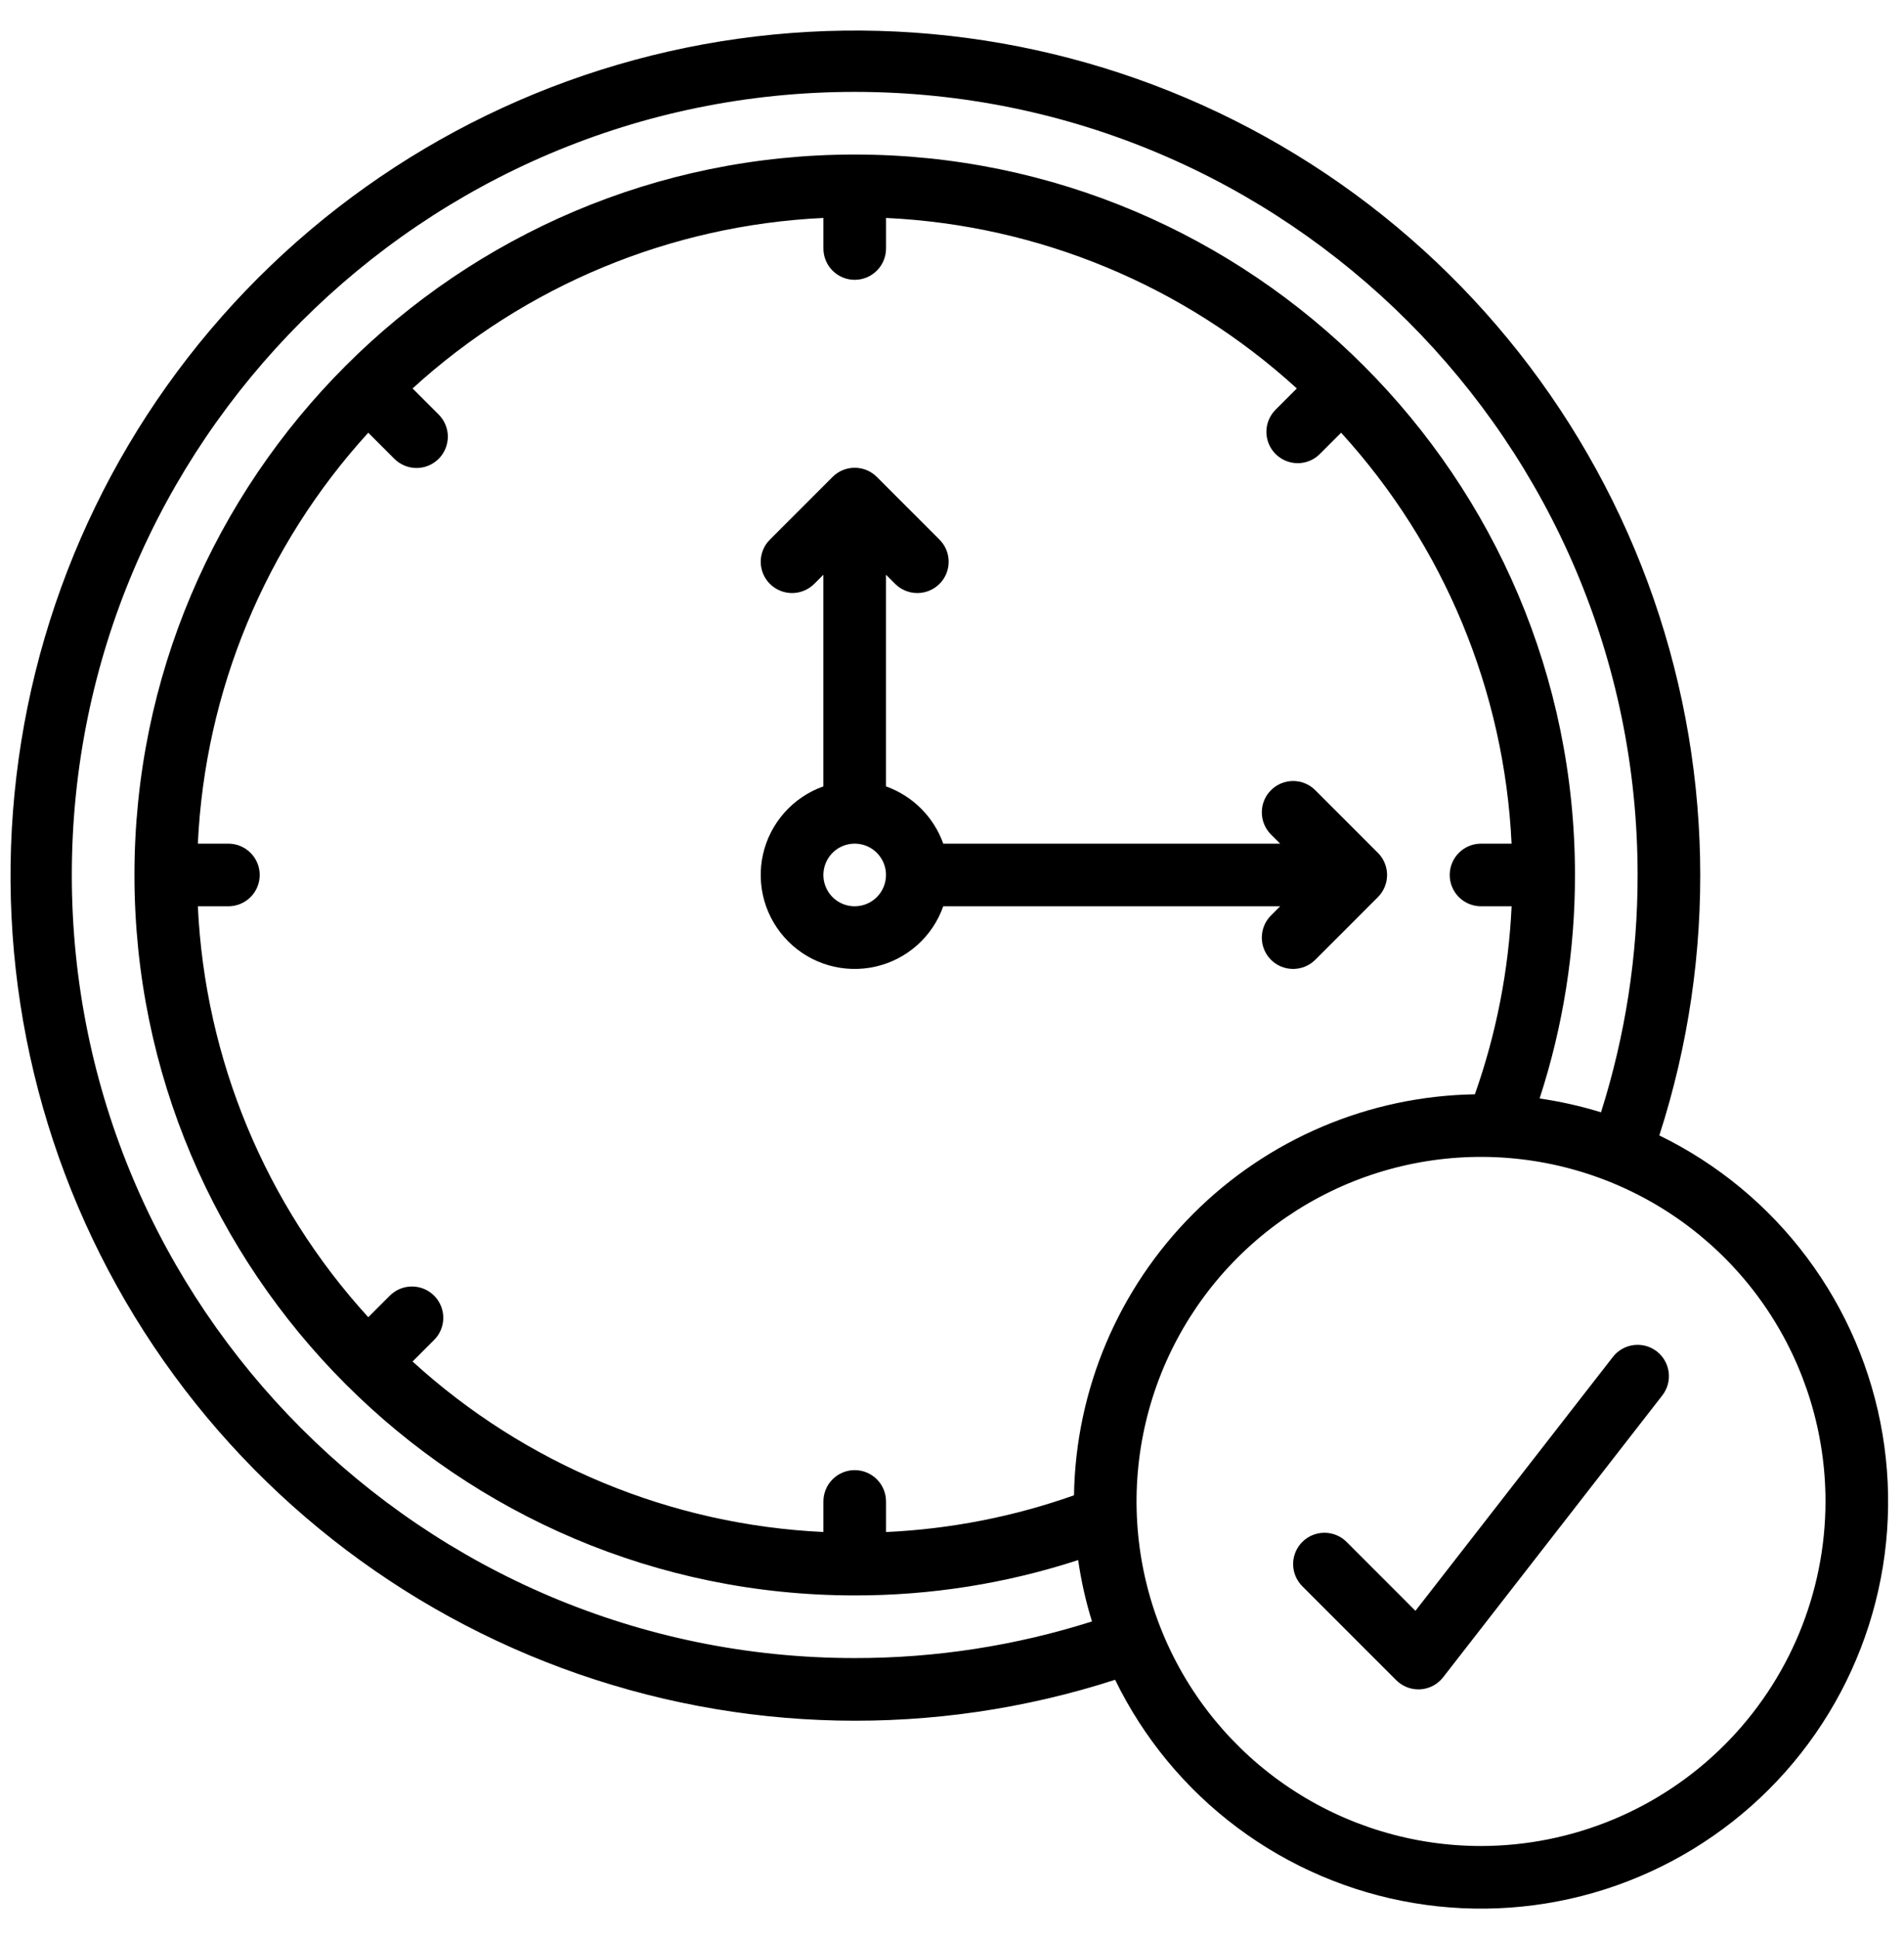 <svg width="57" height="58" viewBox="0 0 57 58" fill="none" xmlns="http://www.w3.org/2000/svg">
<path d="M38.324 27.125L38.049 27.4C37.873 27.575 37.775 27.814 37.775 28.062C37.775 28.311 37.873 28.55 38.049 28.726C38.225 28.901 38.463 29 38.712 29C38.961 29 39.199 28.901 39.375 28.726L41.25 26.851C41.337 26.763 41.406 26.66 41.453 26.546C41.5 26.433 41.525 26.311 41.525 26.188C41.525 26.064 41.5 25.942 41.453 25.829C41.406 25.715 41.337 25.612 41.25 25.525L39.375 23.65C39.199 23.474 38.961 23.375 38.712 23.375C38.463 23.375 38.225 23.474 38.049 23.65C37.873 23.825 37.775 24.064 37.775 24.312C37.775 24.561 37.873 24.8 38.049 24.976L38.324 25.25H28.238C28.098 24.855 27.871 24.497 27.574 24.2C27.278 23.904 26.919 23.677 26.524 23.536V17.201L26.799 17.476C26.975 17.651 27.213 17.75 27.462 17.75C27.711 17.75 27.949 17.651 28.125 17.476C28.301 17.3 28.4 17.061 28.4 16.812C28.4 16.564 28.301 16.325 28.125 16.15L26.25 14.275C26.163 14.188 26.06 14.118 25.946 14.071C25.832 14.024 25.71 14 25.587 14C25.464 14 25.342 14.024 25.228 14.071C25.114 14.118 25.011 14.188 24.924 14.275L23.049 16.15C22.873 16.325 22.774 16.564 22.774 16.812C22.774 17.061 22.873 17.3 23.049 17.476C23.225 17.651 23.463 17.75 23.712 17.75C23.961 17.75 24.199 17.651 24.375 17.476L24.649 17.201V23.536C24.201 23.695 23.801 23.964 23.485 24.319C23.169 24.674 22.948 25.103 22.843 25.566C22.738 26.03 22.753 26.512 22.884 26.969C23.016 27.425 23.262 27.841 23.598 28.177C23.934 28.513 24.349 28.758 24.806 28.89C25.262 29.022 25.745 29.036 26.208 28.931C26.672 28.826 27.101 28.605 27.456 28.29C27.811 27.974 28.08 27.573 28.238 27.125H38.324ZM25.587 27.125C25.402 27.125 25.22 27.07 25.066 26.967C24.912 26.864 24.792 26.718 24.721 26.546C24.65 26.375 24.631 26.186 24.668 26.005C24.704 25.823 24.793 25.656 24.924 25.525C25.055 25.393 25.222 25.304 25.404 25.268C25.586 25.232 25.774 25.25 25.946 25.321C26.117 25.392 26.264 25.512 26.366 25.667C26.47 25.821 26.524 26.002 26.524 26.188C26.524 26.436 26.425 26.674 26.25 26.85C26.074 27.026 25.836 27.125 25.587 27.125Z" fill="black"/>
<path d="M49.675 33.983C51.421 28.58 51.298 22.748 49.326 17.423C47.354 12.099 43.648 7.593 38.805 4.631C33.962 1.668 28.262 0.422 22.624 1.091C16.986 1.761 11.738 4.308 7.723 8.323C3.708 12.337 1.161 17.586 0.492 23.224C-0.178 28.862 1.068 34.561 4.031 39.404C6.993 44.248 11.499 47.954 16.823 49.926C22.147 51.897 27.98 52.021 33.383 50.275C34.233 52.021 35.488 53.538 37.043 54.7C38.599 55.862 40.409 56.636 42.324 56.957C44.239 57.278 46.203 57.137 48.052 56.545C49.901 55.953 51.582 54.928 52.955 53.556C54.328 52.183 55.353 50.502 55.945 48.652C56.537 46.803 56.678 44.839 56.357 42.924C56.036 41.009 55.262 39.199 54.1 37.644C52.938 36.088 51.421 34.833 49.675 33.983ZM25.587 49.625C12.664 49.625 2.15 39.111 2.15 26.188C2.15 13.264 12.664 2.75 25.587 2.75C38.511 2.75 49.025 13.264 49.025 26.188C49.028 28.597 48.658 30.993 47.929 33.291C47.328 33.105 46.713 32.967 46.091 32.877C46.795 30.717 47.152 28.459 47.15 26.188C47.15 14.298 37.477 4.625 25.587 4.625C13.698 4.625 4.025 14.298 4.025 26.188C4.025 38.077 13.698 47.75 25.587 47.75C27.859 47.753 30.117 47.396 32.277 46.692C32.366 47.314 32.505 47.928 32.69 48.529C30.393 49.258 27.997 49.628 25.587 49.625ZM32.152 44.754C30.341 45.395 28.444 45.765 26.525 45.853V44.938C26.525 44.689 26.426 44.45 26.25 44.275C26.074 44.099 25.836 44 25.587 44C25.339 44 25.1 44.099 24.924 44.275C24.749 44.45 24.65 44.689 24.65 44.938V45.852C20.081 45.638 15.73 43.833 12.351 40.749L12.992 40.108C13.08 40.022 13.15 39.918 13.198 39.804C13.245 39.69 13.27 39.568 13.271 39.444C13.271 39.321 13.247 39.198 13.2 39.084C13.153 38.97 13.083 38.866 12.996 38.779C12.909 38.691 12.805 38.622 12.691 38.575C12.576 38.528 12.454 38.504 12.33 38.504C12.207 38.505 12.084 38.529 11.97 38.577C11.856 38.625 11.753 38.695 11.666 38.783L11.025 39.424C7.942 36.045 6.137 31.694 5.923 27.125H6.837C7.086 27.125 7.324 27.026 7.5 26.85C7.676 26.675 7.775 26.436 7.775 26.188C7.775 25.939 7.676 25.7 7.5 25.525C7.324 25.349 7.086 25.25 6.837 25.25H5.923C6.137 20.681 7.942 16.33 11.025 12.951L11.799 13.725C11.886 13.813 11.989 13.884 12.103 13.932C12.217 13.981 12.34 14.006 12.464 14.007C12.588 14.008 12.711 13.984 12.825 13.937C12.94 13.889 13.044 13.82 13.132 13.732C13.22 13.645 13.289 13.54 13.336 13.426C13.383 13.311 13.407 13.188 13.407 13.064C13.406 12.94 13.381 12.818 13.332 12.704C13.284 12.589 13.213 12.486 13.125 12.399L12.351 11.626C15.73 8.543 20.081 6.738 24.65 6.523V7.437C24.65 7.686 24.749 7.925 24.924 8.1C25.1 8.276 25.339 8.375 25.587 8.375C25.836 8.375 26.074 8.276 26.25 8.1C26.426 7.925 26.525 7.686 26.525 7.437V6.523C31.094 6.737 35.444 8.543 38.823 11.626L38.183 12.266C38.009 12.443 37.911 12.681 37.912 12.928C37.913 13.176 38.011 13.413 38.187 13.588C38.362 13.763 38.599 13.862 38.847 13.863C39.094 13.864 39.332 13.766 39.508 13.592L40.149 12.951C43.232 16.33 45.037 20.681 45.252 25.25H44.337C44.089 25.25 43.85 25.349 43.674 25.525C43.499 25.7 43.4 25.939 43.4 26.188C43.4 26.436 43.499 26.675 43.674 26.85C43.85 27.026 44.089 27.125 44.337 27.125H45.253C45.164 29.045 44.794 30.941 44.153 32.752C40.986 32.804 37.963 34.085 35.724 36.325C33.484 38.564 32.203 41.587 32.152 44.754ZM44.337 55.25C42.298 55.25 40.304 54.645 38.608 53.512C36.912 52.379 35.59 50.768 34.81 48.884C34.029 46.999 33.825 44.926 34.223 42.926C34.621 40.925 35.603 39.088 37.045 37.645C38.487 36.203 40.325 35.221 42.325 34.823C44.326 34.425 46.399 34.63 48.284 35.41C50.168 36.191 51.779 37.512 52.912 39.208C54.045 40.904 54.65 42.898 54.65 44.938C54.647 47.672 53.559 50.293 51.626 52.226C49.693 54.159 47.071 55.247 44.337 55.25Z" fill="black"/>
<path d="M49.601 40.447C49.503 40.372 49.392 40.316 49.274 40.283C49.155 40.251 49.031 40.242 48.909 40.257C48.787 40.272 48.669 40.312 48.562 40.372C48.455 40.433 48.361 40.514 48.285 40.612L42.374 48.211L40.313 46.149C40.137 45.973 39.899 45.875 39.65 45.875C39.401 45.875 39.163 45.973 38.987 46.149C38.811 46.325 38.712 46.563 38.712 46.812C38.712 47.061 38.811 47.299 38.987 47.475L41.8 50.288C41.886 50.375 41.99 50.444 42.104 50.491C42.217 50.538 42.339 50.562 42.462 50.562C42.482 50.562 42.501 50.562 42.521 50.561C42.654 50.552 42.783 50.516 42.901 50.454C43.018 50.392 43.121 50.305 43.203 50.2L49.765 41.763C49.918 41.567 49.986 41.318 49.955 41.071C49.924 40.825 49.797 40.6 49.601 40.447Z" fill="black"/>
</svg>
